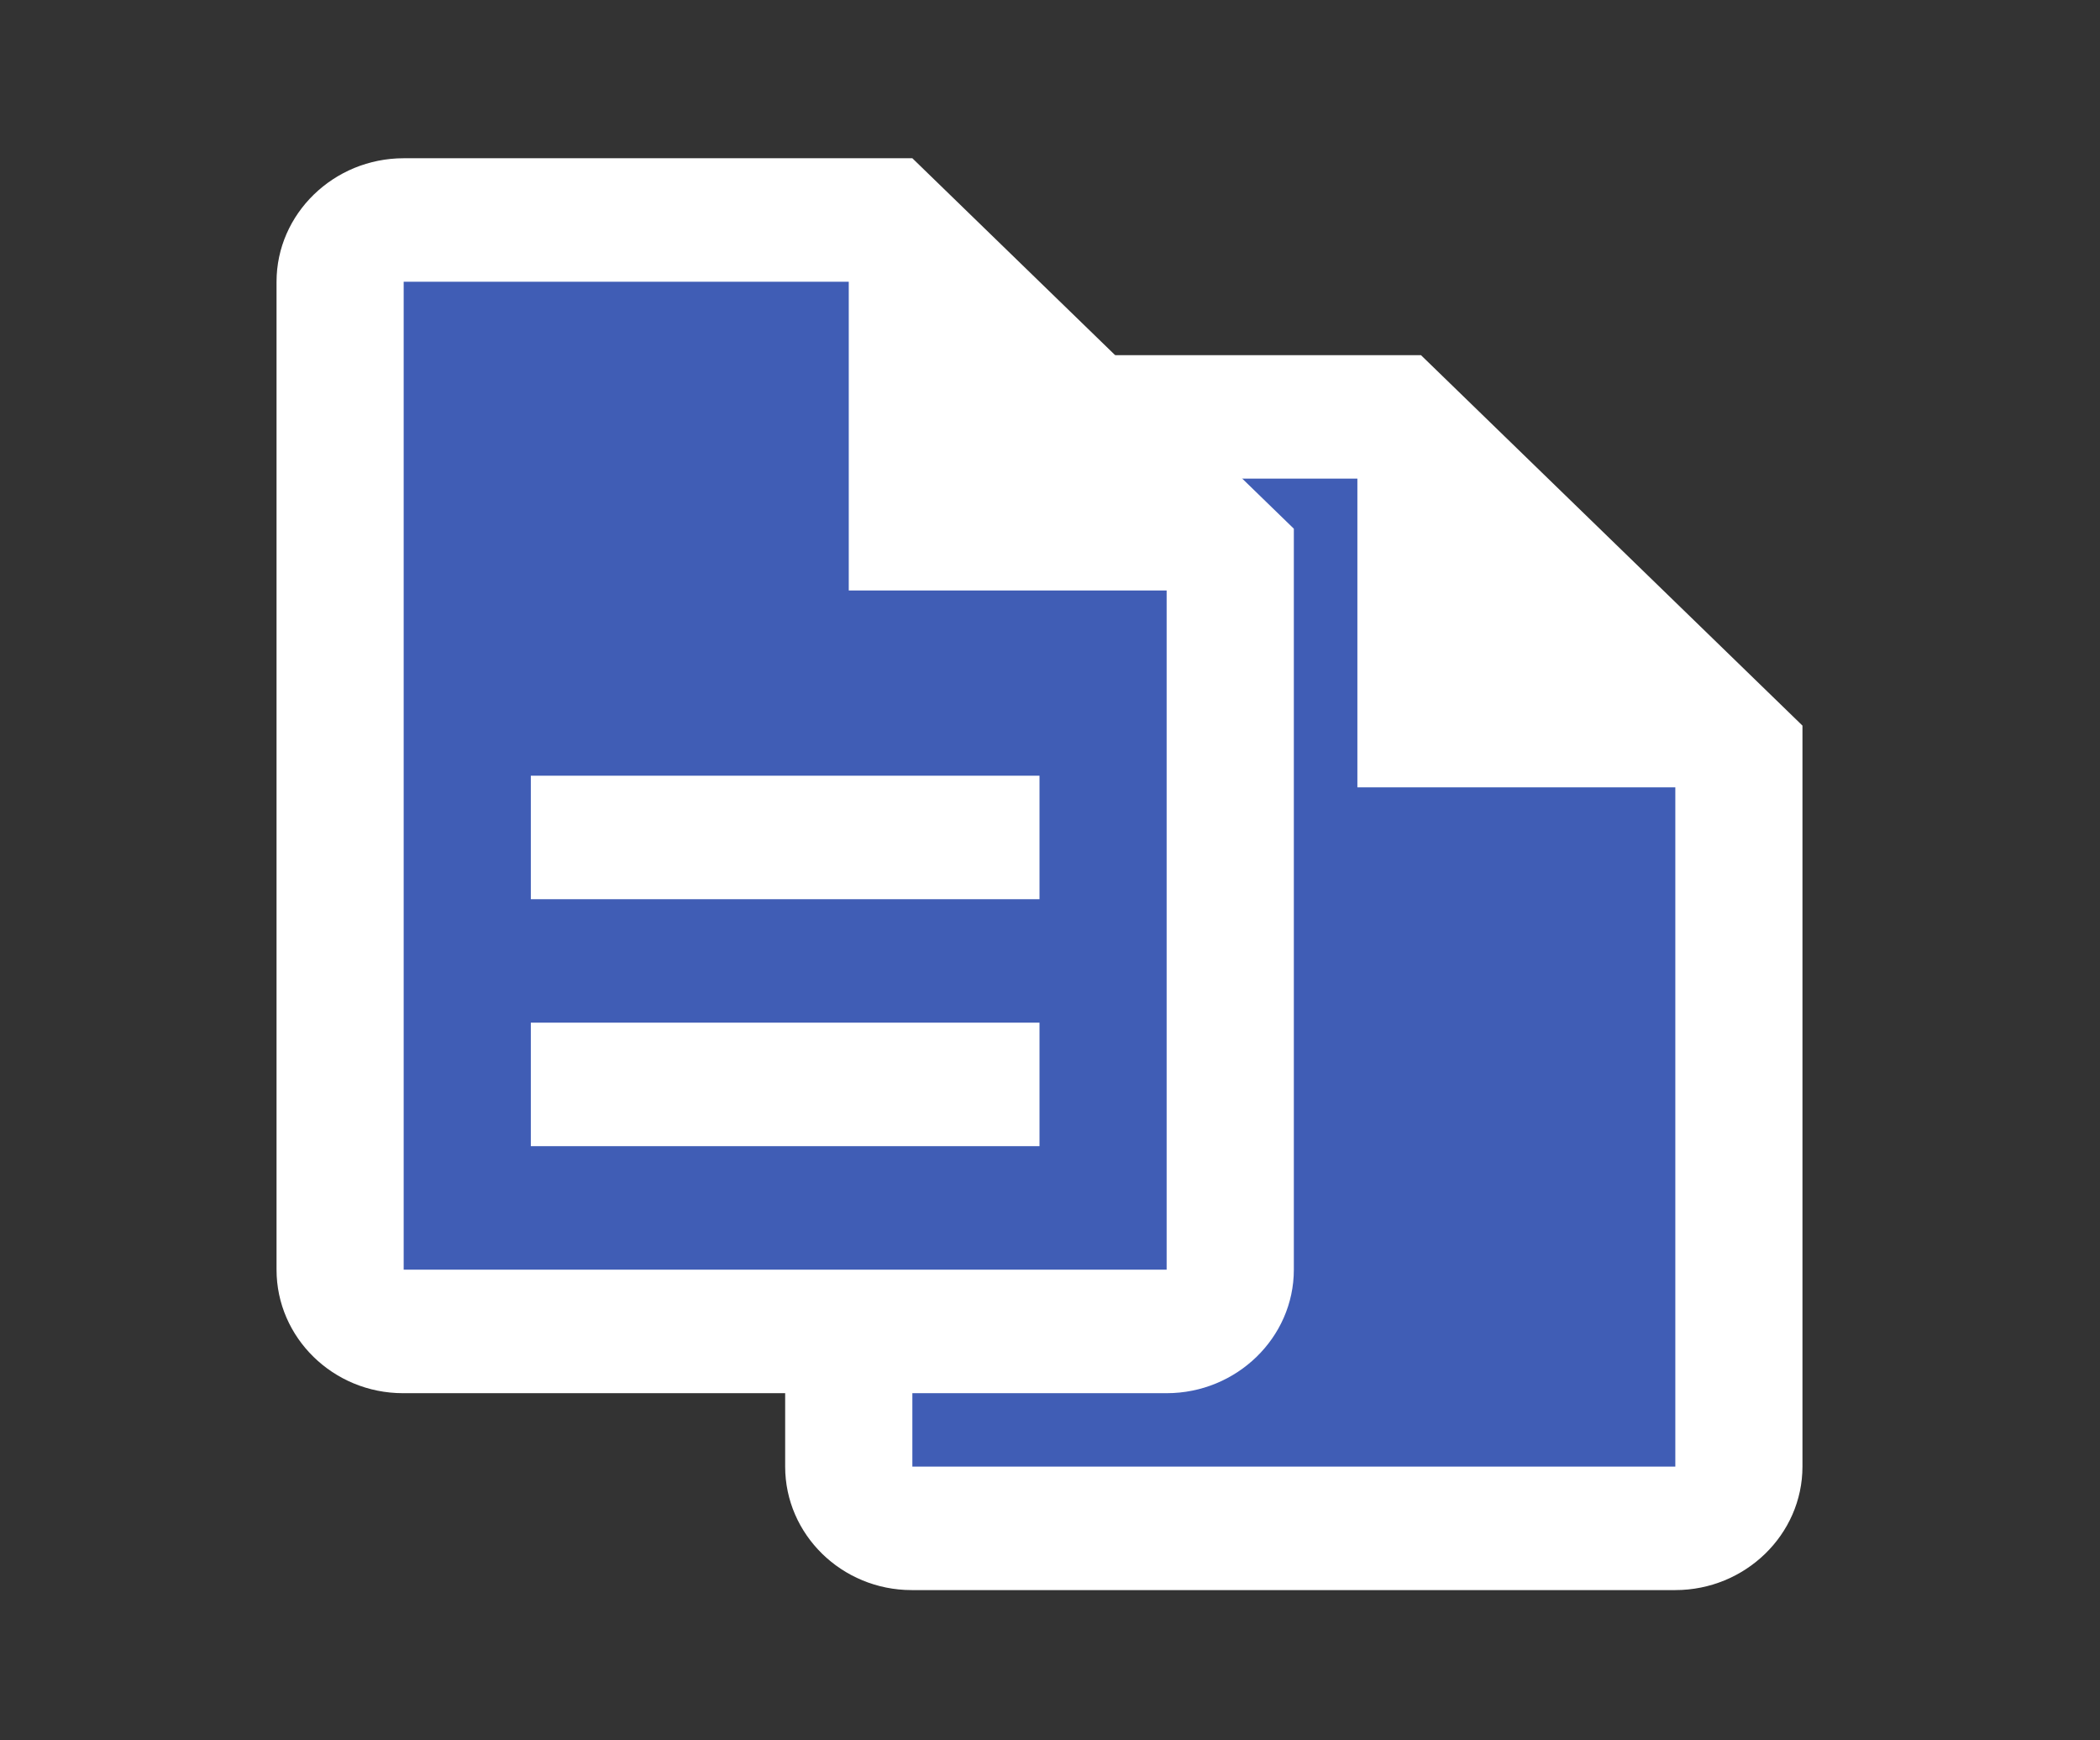 <svg width="35" height="29" viewBox="0 0 35 29" fill="none" xmlns="http://www.w3.org/2000/svg">
<rect x="0" y="0" width="35" height="29" fill="#333333" stroke="none"/>
<path d="M23.29 7.141H13.751V25.719H28.893V12.774L23.29 7.141Z" fill="#405DB5"/>
<path d="M23.683 5.918H15.206C14.04 5.918 13.086 6.844 13.086 7.975V24.438C13.086 25.57 14.03 26.496 15.195 26.496H27.922C29.087 26.496 30.041 25.57 30.041 24.438V12.091L23.683 5.918ZM27.922 24.438H15.206V7.975H22.623V13.12H27.922V24.438Z" fill="white"/>
<path d="M14.812 3.86H5.274V22.439H20.415V9.493L14.812 3.86Z" fill="#405DB5"/>
<path d="M8.847 17.041H17.325V19.099H8.847V17.041ZM8.847 12.926H17.325V14.984H8.847V12.926ZM15.206 2.637H6.728C5.562 2.637 4.609 3.563 4.609 4.695V21.157C4.609 22.289 5.552 23.215 6.718 23.215H19.444C20.61 23.215 21.564 22.289 21.564 21.157V8.81L15.206 2.637ZM19.444 21.157H6.728V4.695H14.146V9.839H19.444V21.157Z" fill="white"/>
</svg>
